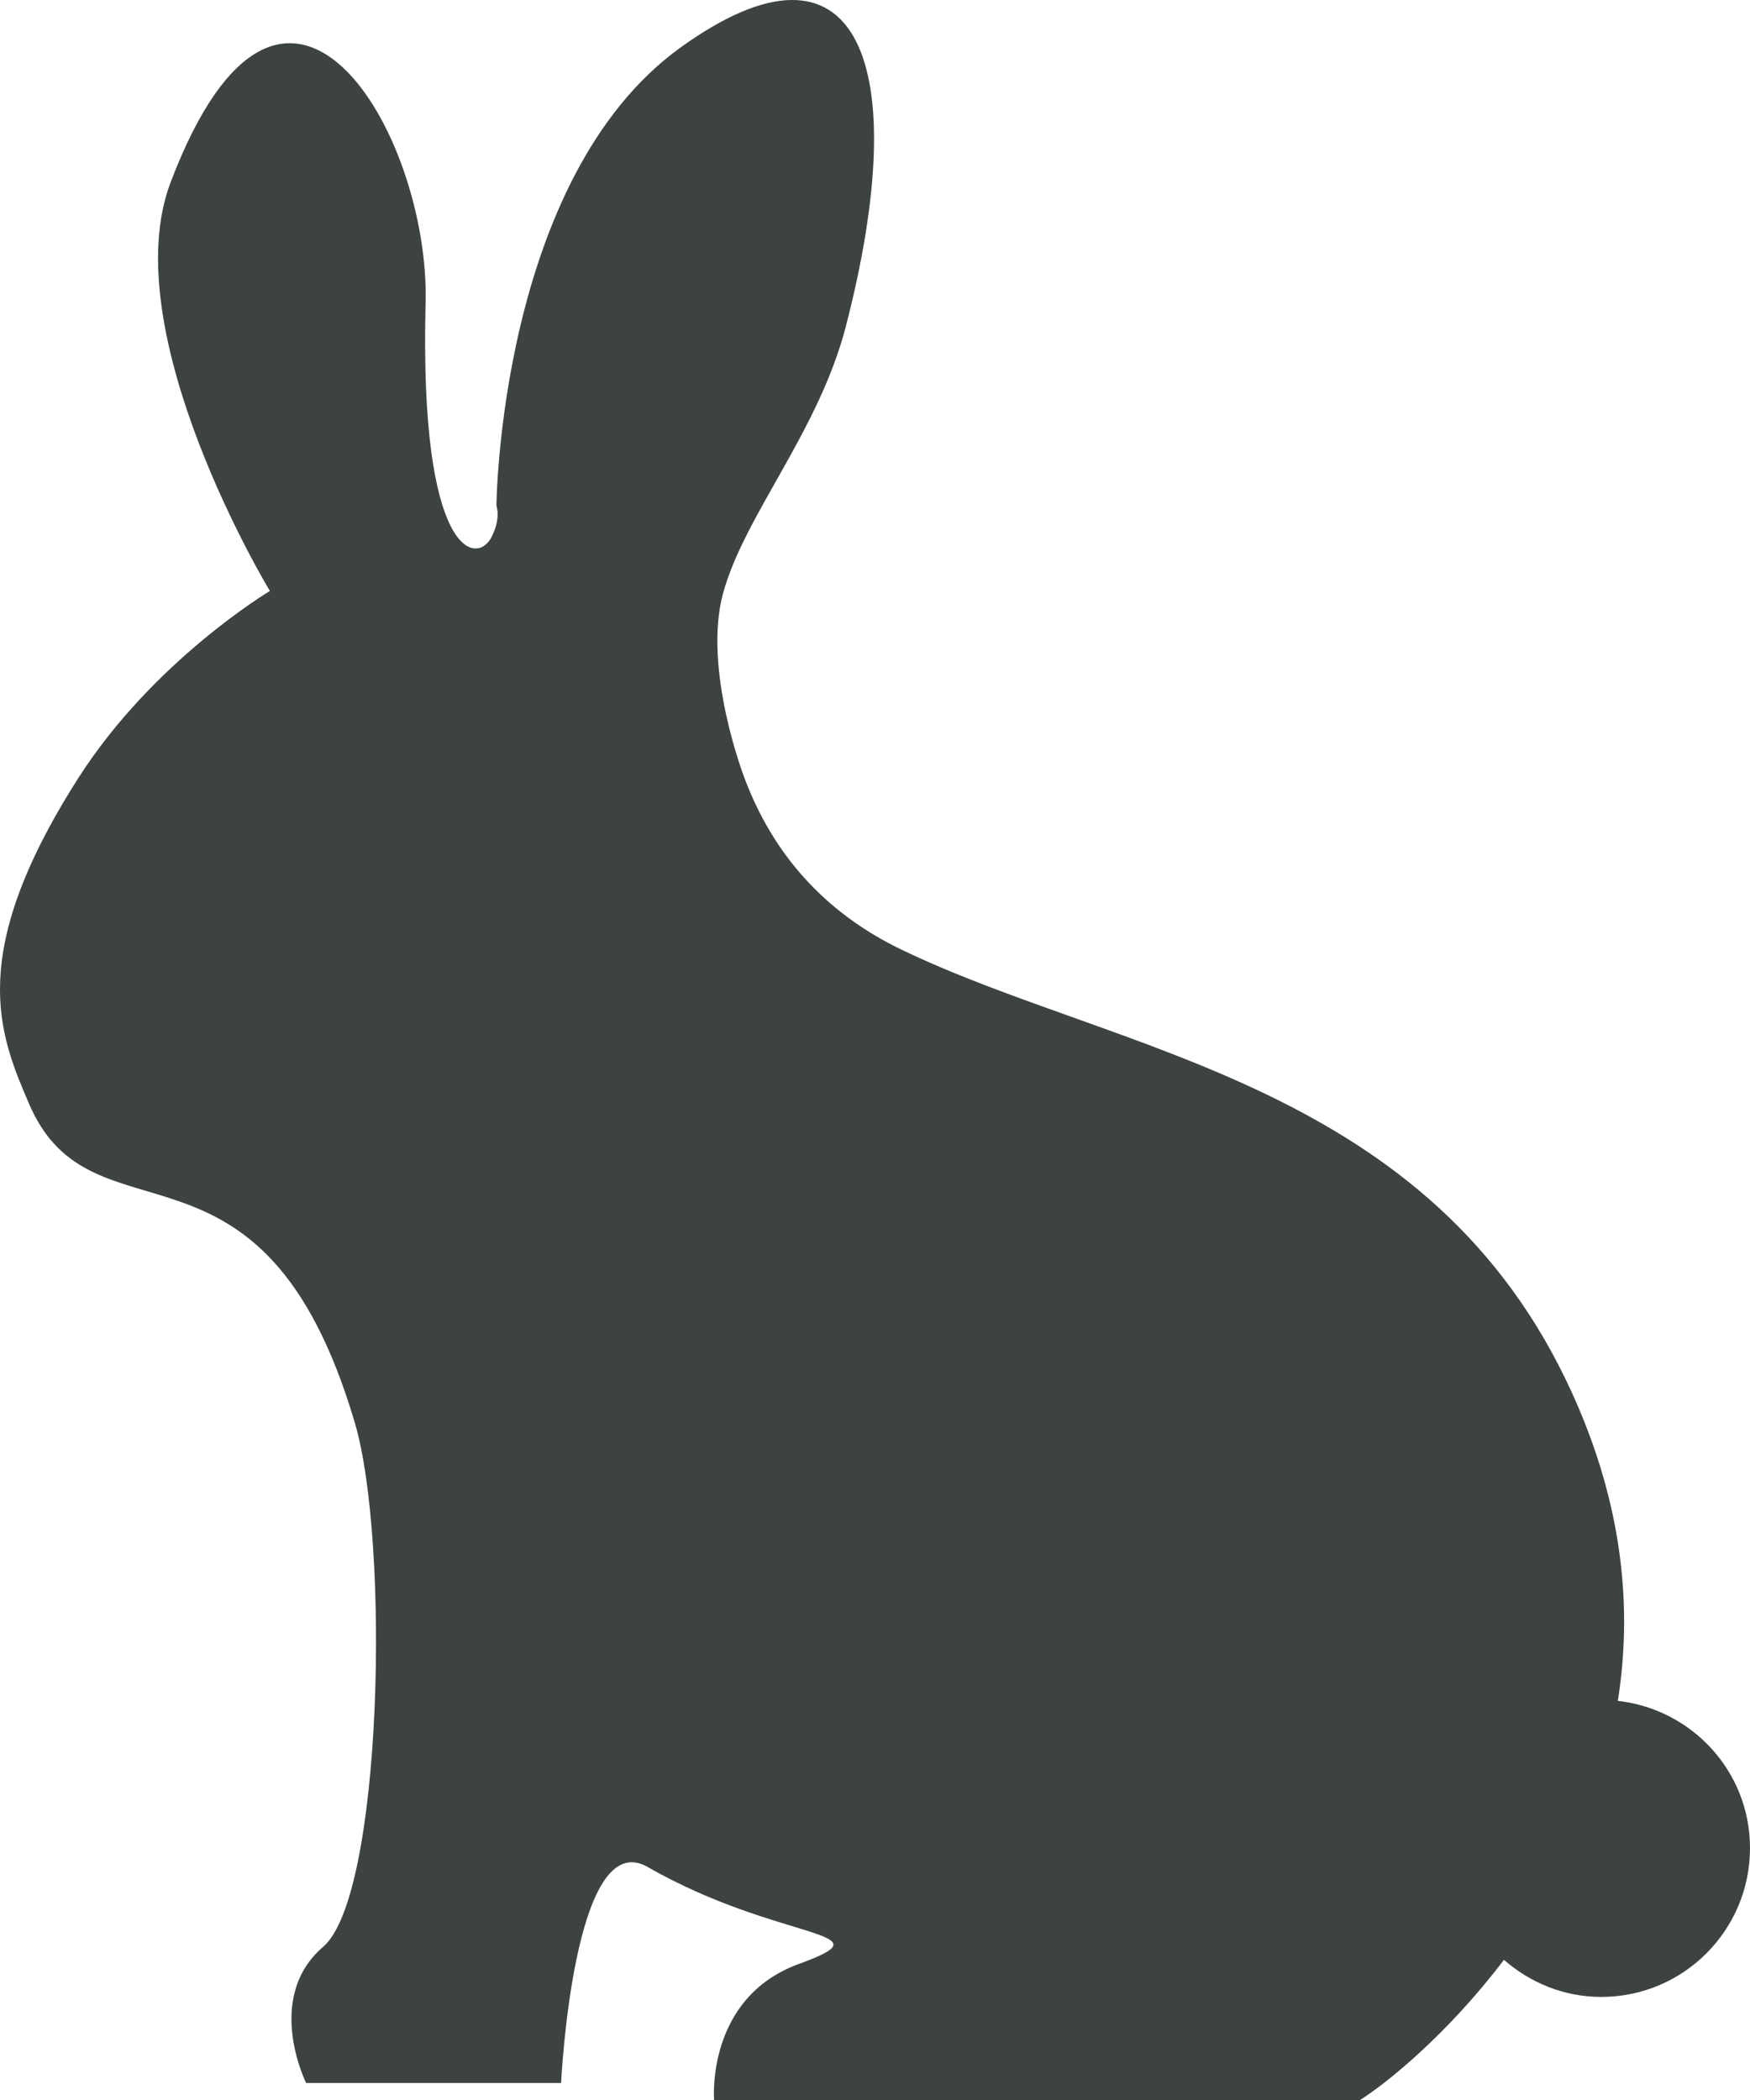 <?xml version="1.0" encoding="UTF-8"?>
<svg width="40px" height="48px" viewBox="0 0 40 48" version="1.1" xmlns="http://www.w3.org/2000/svg" xmlns:xlink="http://www.w3.org/1999/xlink">
    <title>动物-2</title>
    <g id="V1.4" stroke="none" stroke-width="1" fill="none" fill-rule="evenodd">
        <g id="形状汇集备份" transform="translate(-121, -635)" fill="#3D4242" fill-rule="nonzero">
            <g id="rabbit-silhouette-svgrepo-com" transform="translate(121, 635)">
                <path d="M36.979,38.877 C37.308,36.8 37.114,34.443 35.942,31.86 C32.717,24.742 25.594,24.094 20.629,21.718 C18.833,20.859 17.659,19.503 17.013,17.774 C17.013,17.774 16.056,15.294 16.527,13.562 C17.013,11.779 18.712,9.865 19.334,7.459 C20.898,1.41 19.604,-1.831 15.556,1.085 C11.404,4.079 11.347,11.564 11.347,11.564 C11.347,11.564 11.456,11.833 11.24,12.267 C10.9,12.951 9.58,12.719 9.728,6.919 C9.828,3.025 6.49,-2.641 3.901,4.164 C2.591,7.603 6.169,13.508 6.169,13.508 C6.169,13.508 3.514,15.089 1.796,17.775 C-0.793,21.825 -0.017,23.638 0.663,25.228 C2.12,28.631 6.005,25.39 8.11,32.519 C8.915,35.243 8.746,43.332 7.386,44.499 C6.026,45.667 6.998,47.612 6.998,47.612 L12.825,47.612 C12.825,47.612 13.106,41.704 14.801,42.673 C17.823,44.401 20.401,44.111 18.264,44.889 C16.128,45.665 16.322,48 16.322,48 L31.087,48 C31.67,47.634 33.071,46.517 34.376,44.796 C34.974,45.318 35.745,45.644 36.6,45.644 C38.479,45.644 40,44.12 40,42.241 C40,40.492 38.675,39.067 36.979,38.877 Z" id="路径"></path>
            </g>
        </g>
    </g>
</svg>